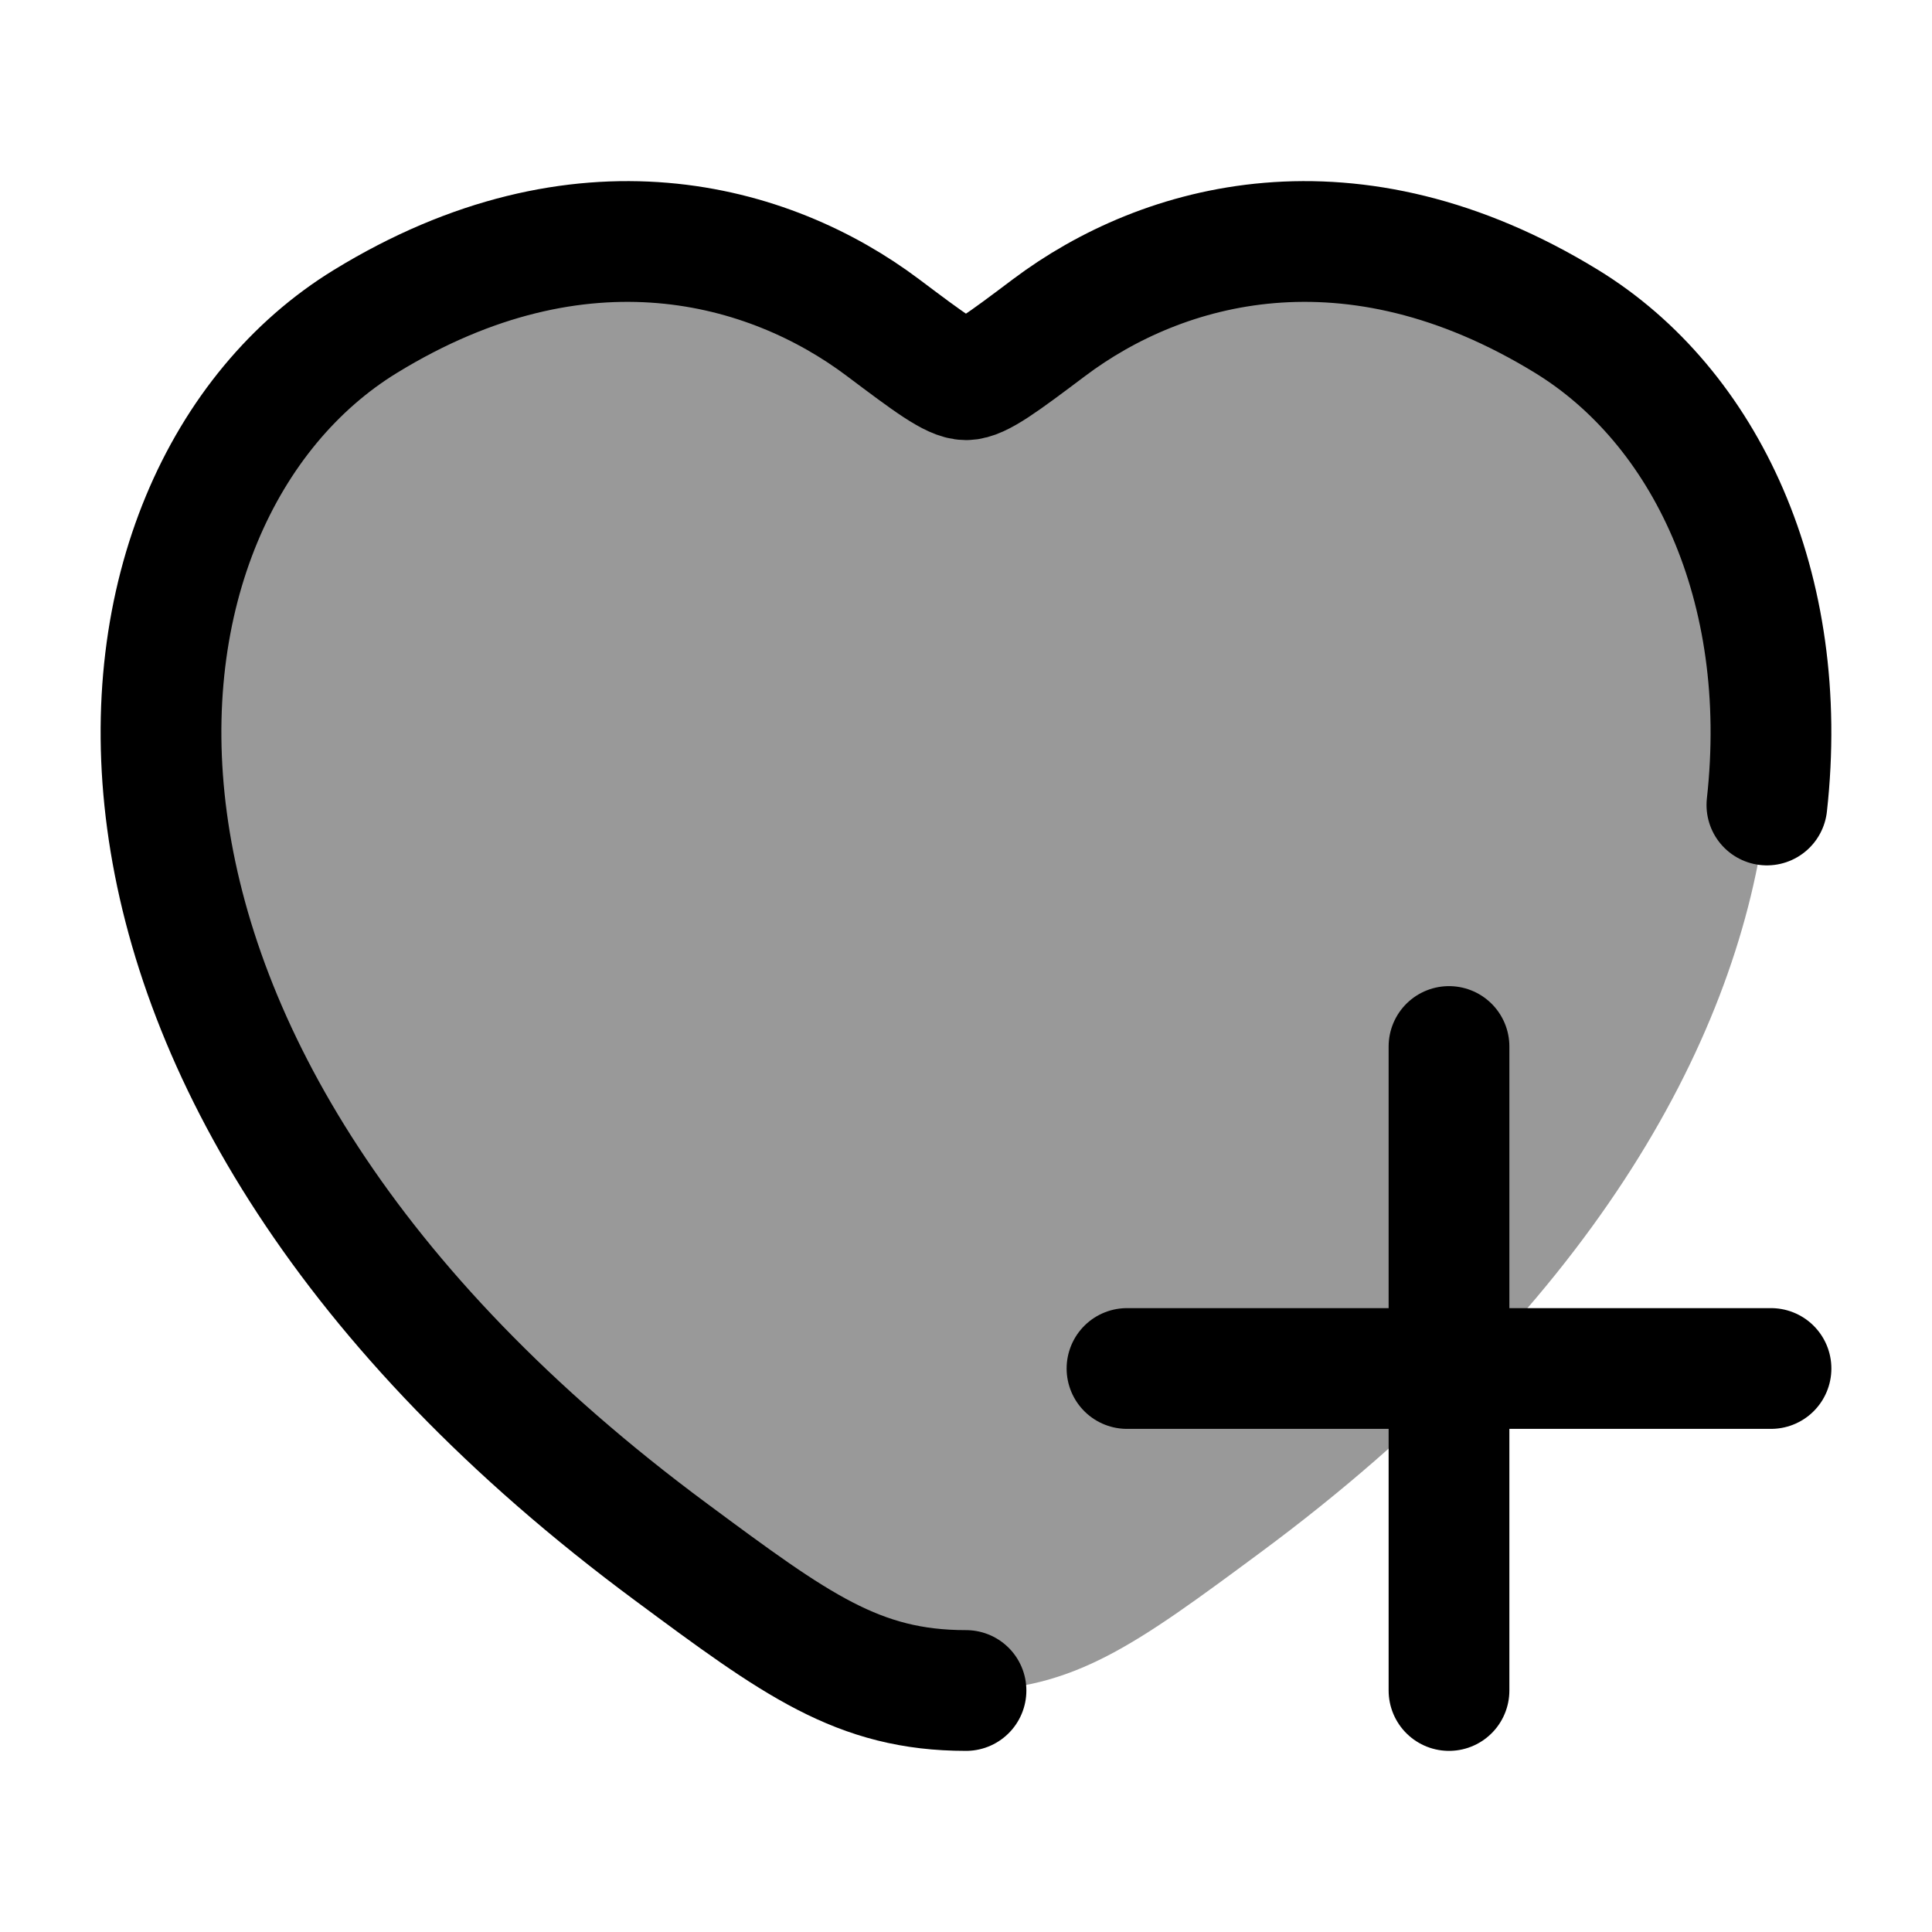 <svg width="24" height="24" viewBox="0 0 24 24" fill="none" xmlns="http://www.w3.org/2000/svg">
    <path opacity="0.4" d="M19.463 3.994C16.781 2.349 14.44 3.012 13.034 4.068C12.458 4.501 12 5 12 5L9.5 3.288C8.155 2.822 6.431 2.832 4.537 3.994C1.018 6.153 0.222 13.275 8.34 19.283C9.886 20.428 10.659 21 12 21C13.341 21 14.114 20.428 15.661 19.283C23.778 13.275 22.982 6.153 19.463 3.994Z" fill="currentColor"/>
    <path d="M12 21C10.659 21 9.886 20.428 8.34 19.283C0.222 13.275 1.018 6.153 4.537 3.994C7.219 2.349 9.56 3.012 10.966 4.068C11.542 4.501 11.83 4.717 12 4.717C12.17 4.717 12.458 4.501 13.034 4.068C14.44 3.012 16.781 2.349 19.463 3.994C21.181 5.048 22.25 7.286 21.949 10" stroke="currentColor" stroke-width="1.5" stroke-linecap="round"/>
    <path d="M14 17H22M18 13L18 21" stroke="currentColor" stroke-width="1.5" stroke-linecap="round" stroke-linejoin="round"/>
</svg>
